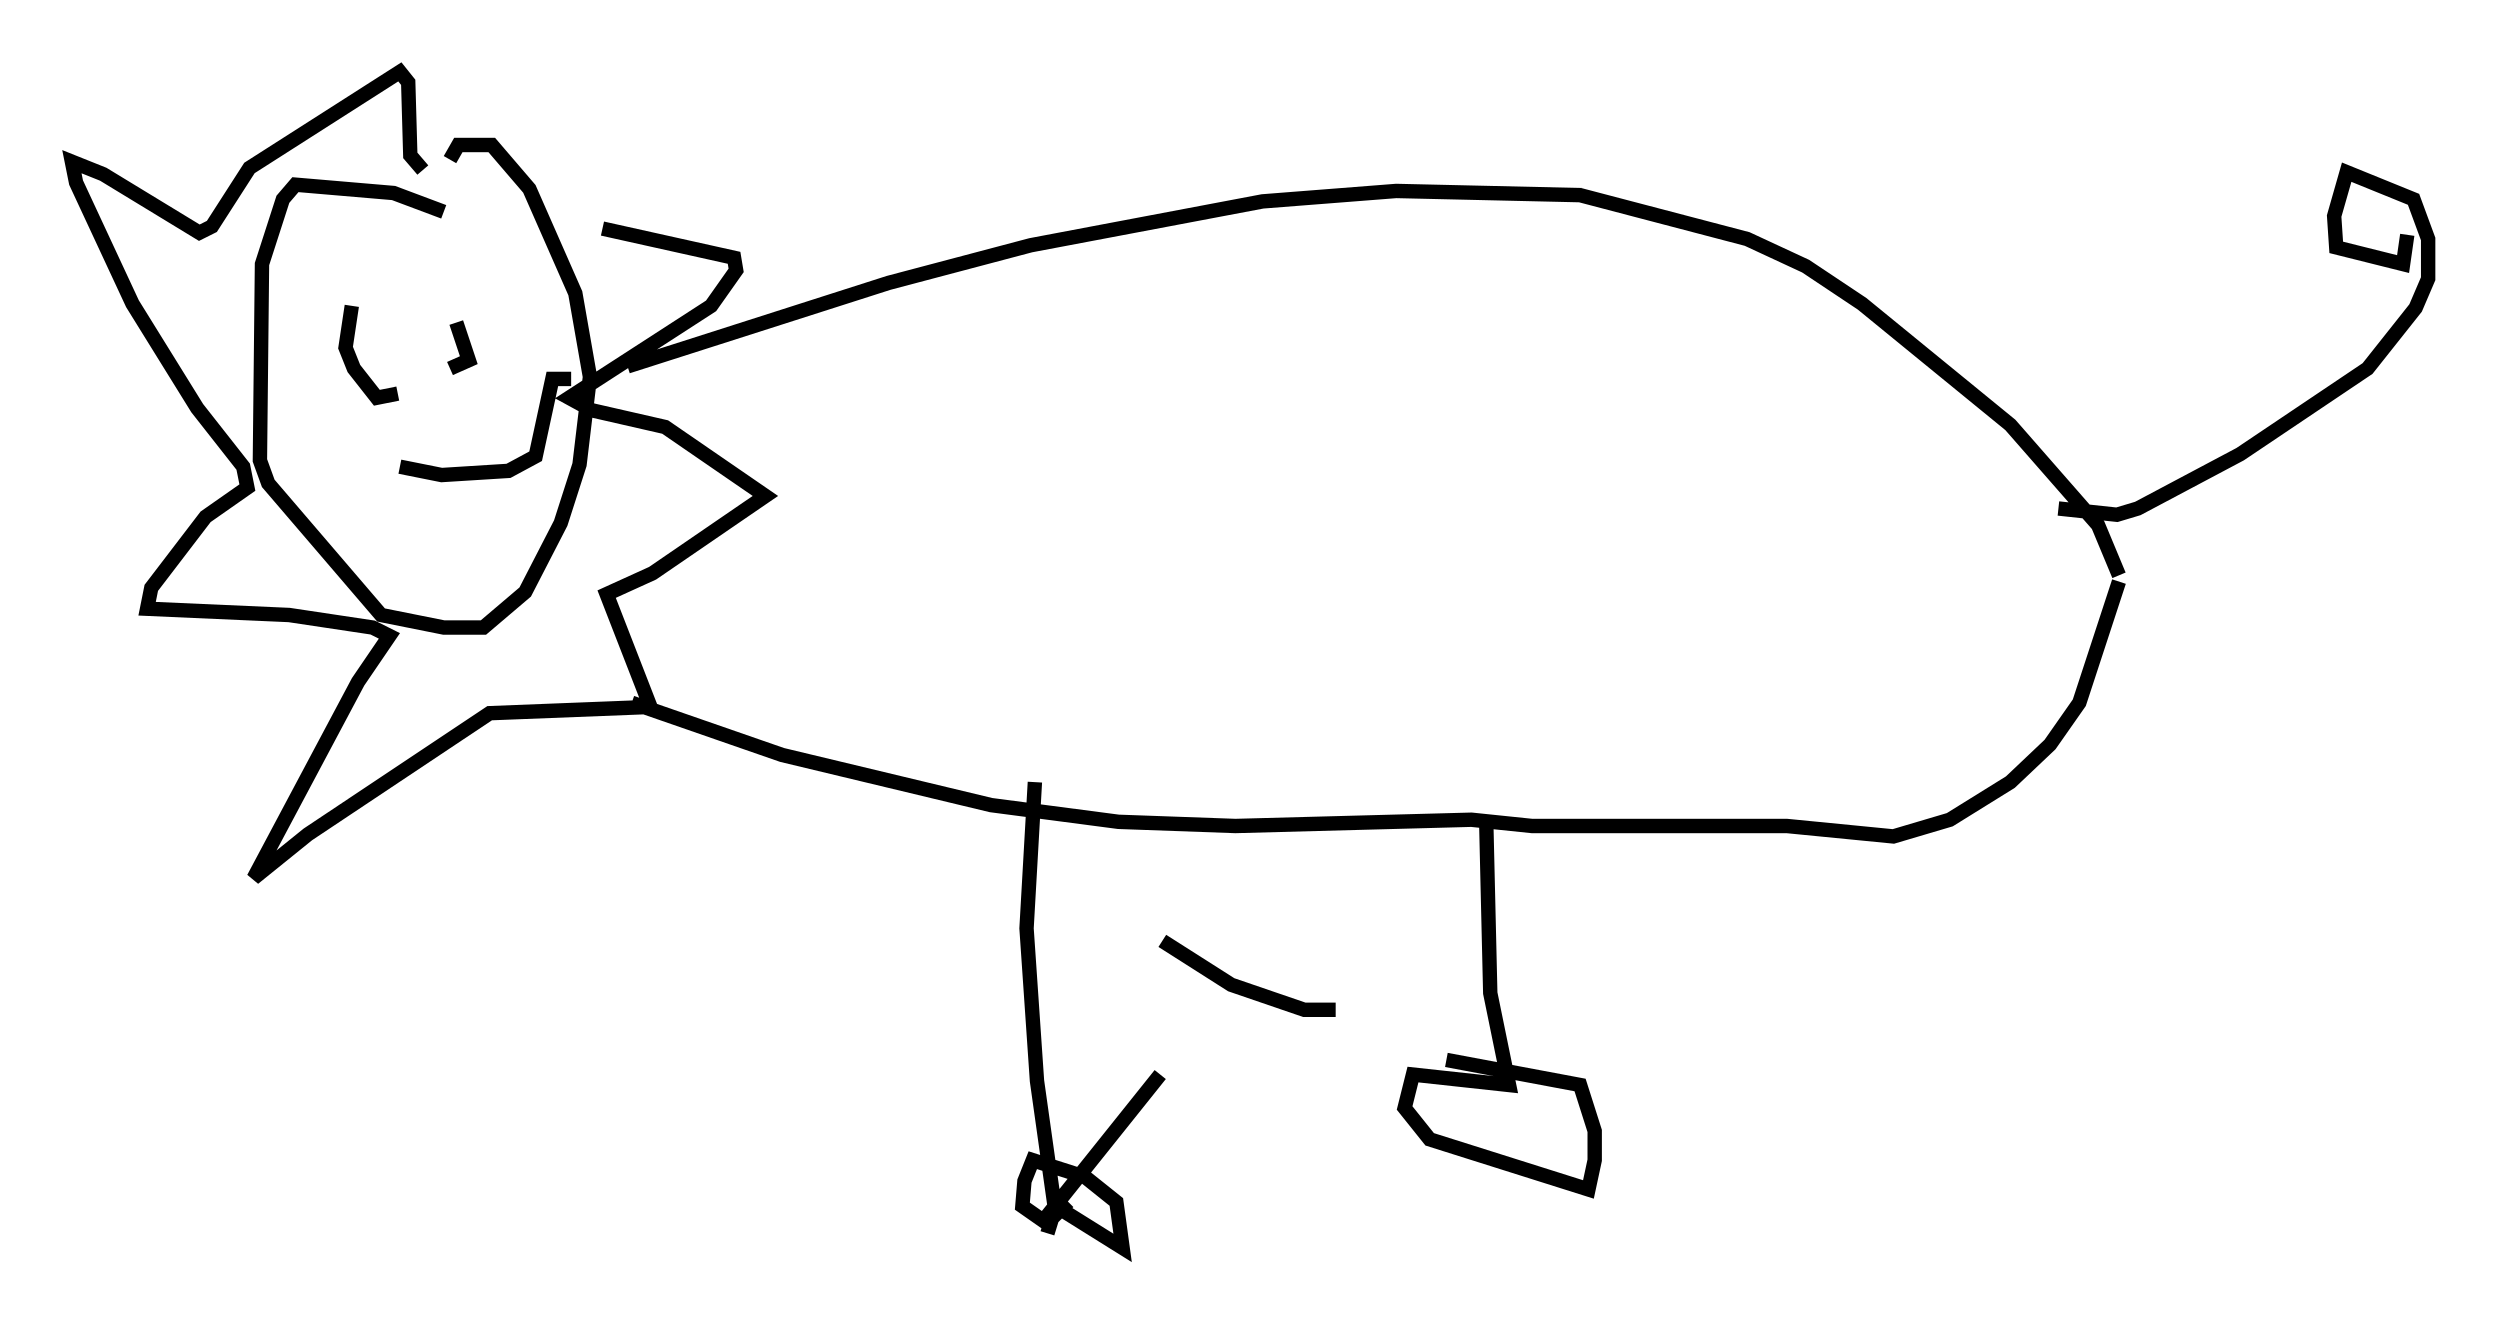 <?xml version="1.0" encoding="utf-8" ?>
<svg baseProfile="full" height="91.776" version="1.1" width="173.843" xmlns="http://www.w3.org/2000/svg" xmlns:ev="http://www.w3.org/2001/xml-events" xmlns:xlink="http://www.w3.org/1999/xlink"><defs /><rect fill="white" height="91.776" width="173.843" x="0" y="0" /><path d="M32.307, 14.587 m9.587, 1.307 l9.151, 2.034 0.145, 0.872 l-1.743, 2.469 -9.877, 6.391 l1.598, 0.872 5.084, 1.162 l6.972, 4.793 -7.844, 5.374 l-3.196, 1.453 3.05, 7.844 l-11.184, 0.436 -12.637, 8.425 l-3.777, 3.05 7.263, -13.654 l2.179, -3.196 -1.162, -0.581 l-5.81, -0.872 -9.877, -0.436 l0.291, -1.453 3.777, -4.939 l2.905, -2.034 -0.291, -1.453 l-3.196, -4.067 -4.503, -7.263 l-3.922, -8.425 -0.291, -1.453 l2.179, 0.872 6.682, 4.067 l0.872, -0.436 2.615, -4.067 l10.458, -6.682 0.581, 0.726 l0.145, 5.084 0.872, 1.017 m1.453, 2.905 l-3.486, -1.307 -6.827, -0.581 l-0.872, 1.017 -1.453, 4.503 l-0.145, 13.654 0.581, 1.598 l7.844, 9.151 4.358, 0.872 l2.76, 0.0 2.905, -2.469 l2.469, -4.793 1.307, -4.067 l0.726, -6.101 -1.017, -5.81 l-3.196, -7.263 -2.615, -3.05 l-2.324, 0.0 -0.581, 1.017 m-6.827, 10.168 l-0.436, 2.905 0.581, 1.453 l1.598, 2.034 1.453, -0.291 m4.067, -4.939 l0.872, 2.615 -1.307, 0.581 m-3.486, 6.827 l2.905, 0.581 4.648, -0.291 l1.888, -1.017 1.162, -5.374 l1.307, 0.0 m3.922, -0.872 l18.156, -5.81 9.877, -2.615 l16.123, -3.05 9.296, -0.726 l12.782, 0.291 11.62, 3.05 l4.067, 1.888 3.922, 2.615 l10.313, 8.425 6.101, 6.972 l1.453, 3.486 m0.0, 0.436 l-2.76, 8.425 -2.034, 2.905 l-2.76, 2.615 -4.212, 2.615 l-3.922, 1.162 -7.408, -0.726 l-17.721, 0.0 -4.212, -0.436 l-16.413, 0.436 -8.134, -0.291 l-8.86, -1.162 -14.525, -3.486 l-10.458, -3.631 m48.95, 21.352 l-2.179, 0.0 -5.084, -1.743 l-4.793, -3.05 m-8.86, -11.039 l-0.581, 10.168 0.726, 10.603 l1.307, 9.296 0.872, -0.872 m29.05, -26.871 l0.291, 12.346 1.307, 6.391 l-6.682, -0.726 -0.581, 2.324 l1.743, 2.179 11.039, 3.486 l0.436, -2.034 0.0, -2.034 l-1.017, -3.196 -9.296, -1.743 m-27.743, 12.056 l0.581, -1.888 4.648, 2.905 l-0.436, -3.196 -2.179, -1.743 l-3.631, -1.162 -0.581, 1.453 l-0.145, 1.743 1.453, 1.017 l8.134, -10.168 m62.458, -39.363 l4.067, 0.436 1.453, -0.436 l7.117, -3.777 8.86, -5.955 l3.341, -4.212 0.872, -2.034 l0.0, -2.76 -1.017, -2.76 l-4.648, -1.888 -0.872, 3.05 l0.145, 2.179 4.648, 1.162 l0.291, -2.034 " fill="none" stroke="black" stroke-width="1" /></svg>